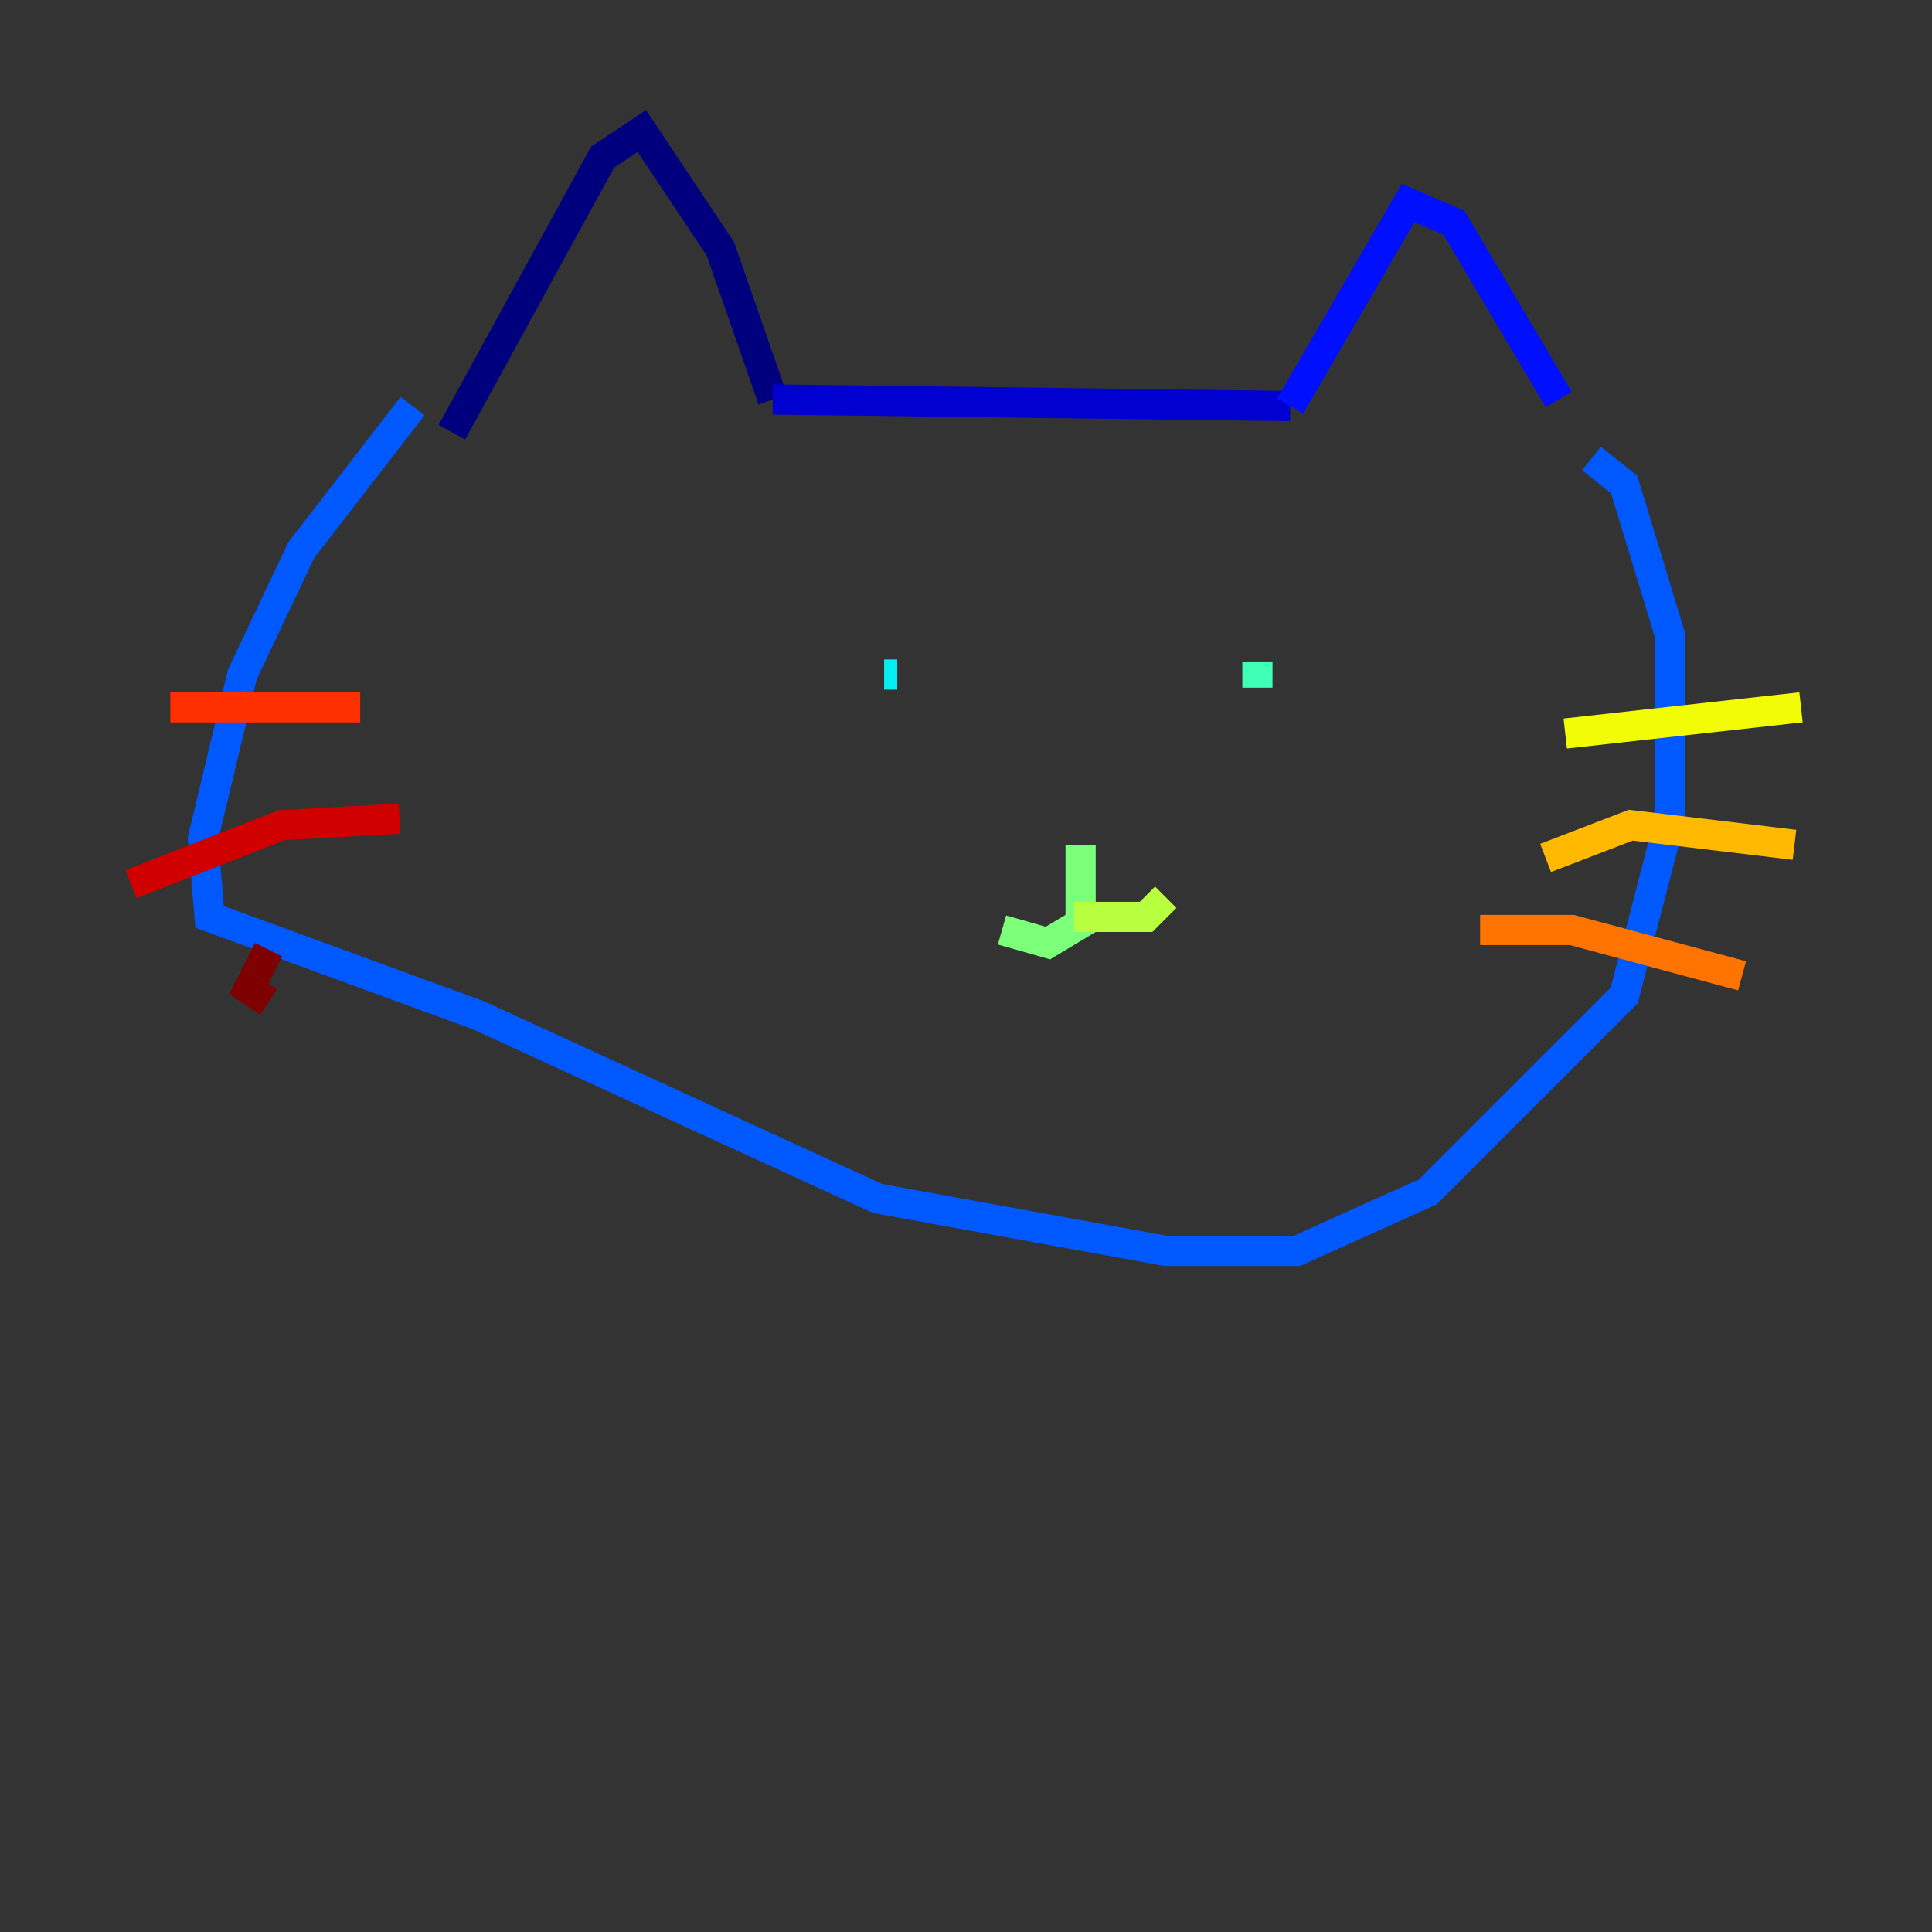 <?xml version="1.0" encoding="utf-8" ?>
<svg baseProfile="tiny" height="128" version="1.2" viewBox="0,0,128,128" width="128" xmlns="http://www.w3.org/2000/svg" xmlns:ev="http://www.w3.org/2001/xml-events" xmlns:xlink="http://www.w3.org/1999/xlink"><rect x="0" y="0" width="128" height="128" fill="#333333" stroke="none"/><defs /><polyline fill="none" points="29.939,28.637 39.919,10.414 42.522,8.678 47.729,16.488 51.2,26.468" stroke="#00007f" stroke-width="2" /><polyline fill="none" points="51.2,26.468 85.478,26.902" stroke="#0000d1" stroke-width="2" /><polyline fill="none" points="85.478,26.902 93.288,13.451 96.325,14.752 103.268,26.468" stroke="#0010ff" stroke-width="2" /><polyline fill="none" points="27.336,26.902 19.959,36.447 16.054,44.691 13.451,55.539 13.885,60.746 31.675,67.254 58.142,79.403 77.234,82.875 85.912,82.875 94.59,78.969 107.607,65.953 110.644,54.237 110.644,42.088 107.607,32.108 105.437,30.373" stroke="#0058ff" stroke-width="2" /><polyline fill="none" points="59.01,44.258 59.01,44.258" stroke="#00a4ff" stroke-width="2" /><polyline fill="none" points="59.444,44.691 58.576,44.691" stroke="#05ecf1" stroke-width="2" /><polyline fill="none" points="83.308,43.824 83.308,45.559" stroke="#3fffb7" stroke-width="2" /><polyline fill="none" points="71.593,55.973 71.593,61.18 69.424,62.481 66.386,61.614" stroke="#7cff79" stroke-width="2" /><polyline fill="none" points="71.159,60.746 75.932,60.746 77.234,59.444" stroke="#b7ff3f" stroke-width="2" /><polyline fill="none" points="103.702,48.597 119.322,46.861" stroke="#f1fc05" stroke-width="2" /><polyline fill="none" points="102.4,56.841 108.041,54.671 118.888,55.973" stroke="#ffb900" stroke-width="2" /><polyline fill="none" points="98.061,61.614 104.136,61.614 115.417,64.651" stroke="#ff7300" stroke-width="2" /><polyline fill="none" points="11.281,46.861 23.864,46.861" stroke="#ff3000" stroke-width="2" /><polyline fill="none" points="8.678,58.576 18.658,54.671 26.468,54.237" stroke="#d10000" stroke-width="2" /><polyline fill="none" points="17.79,62.915 16.488,65.519 17.79,66.386" stroke="#7f0000" stroke-width="2" /></svg>